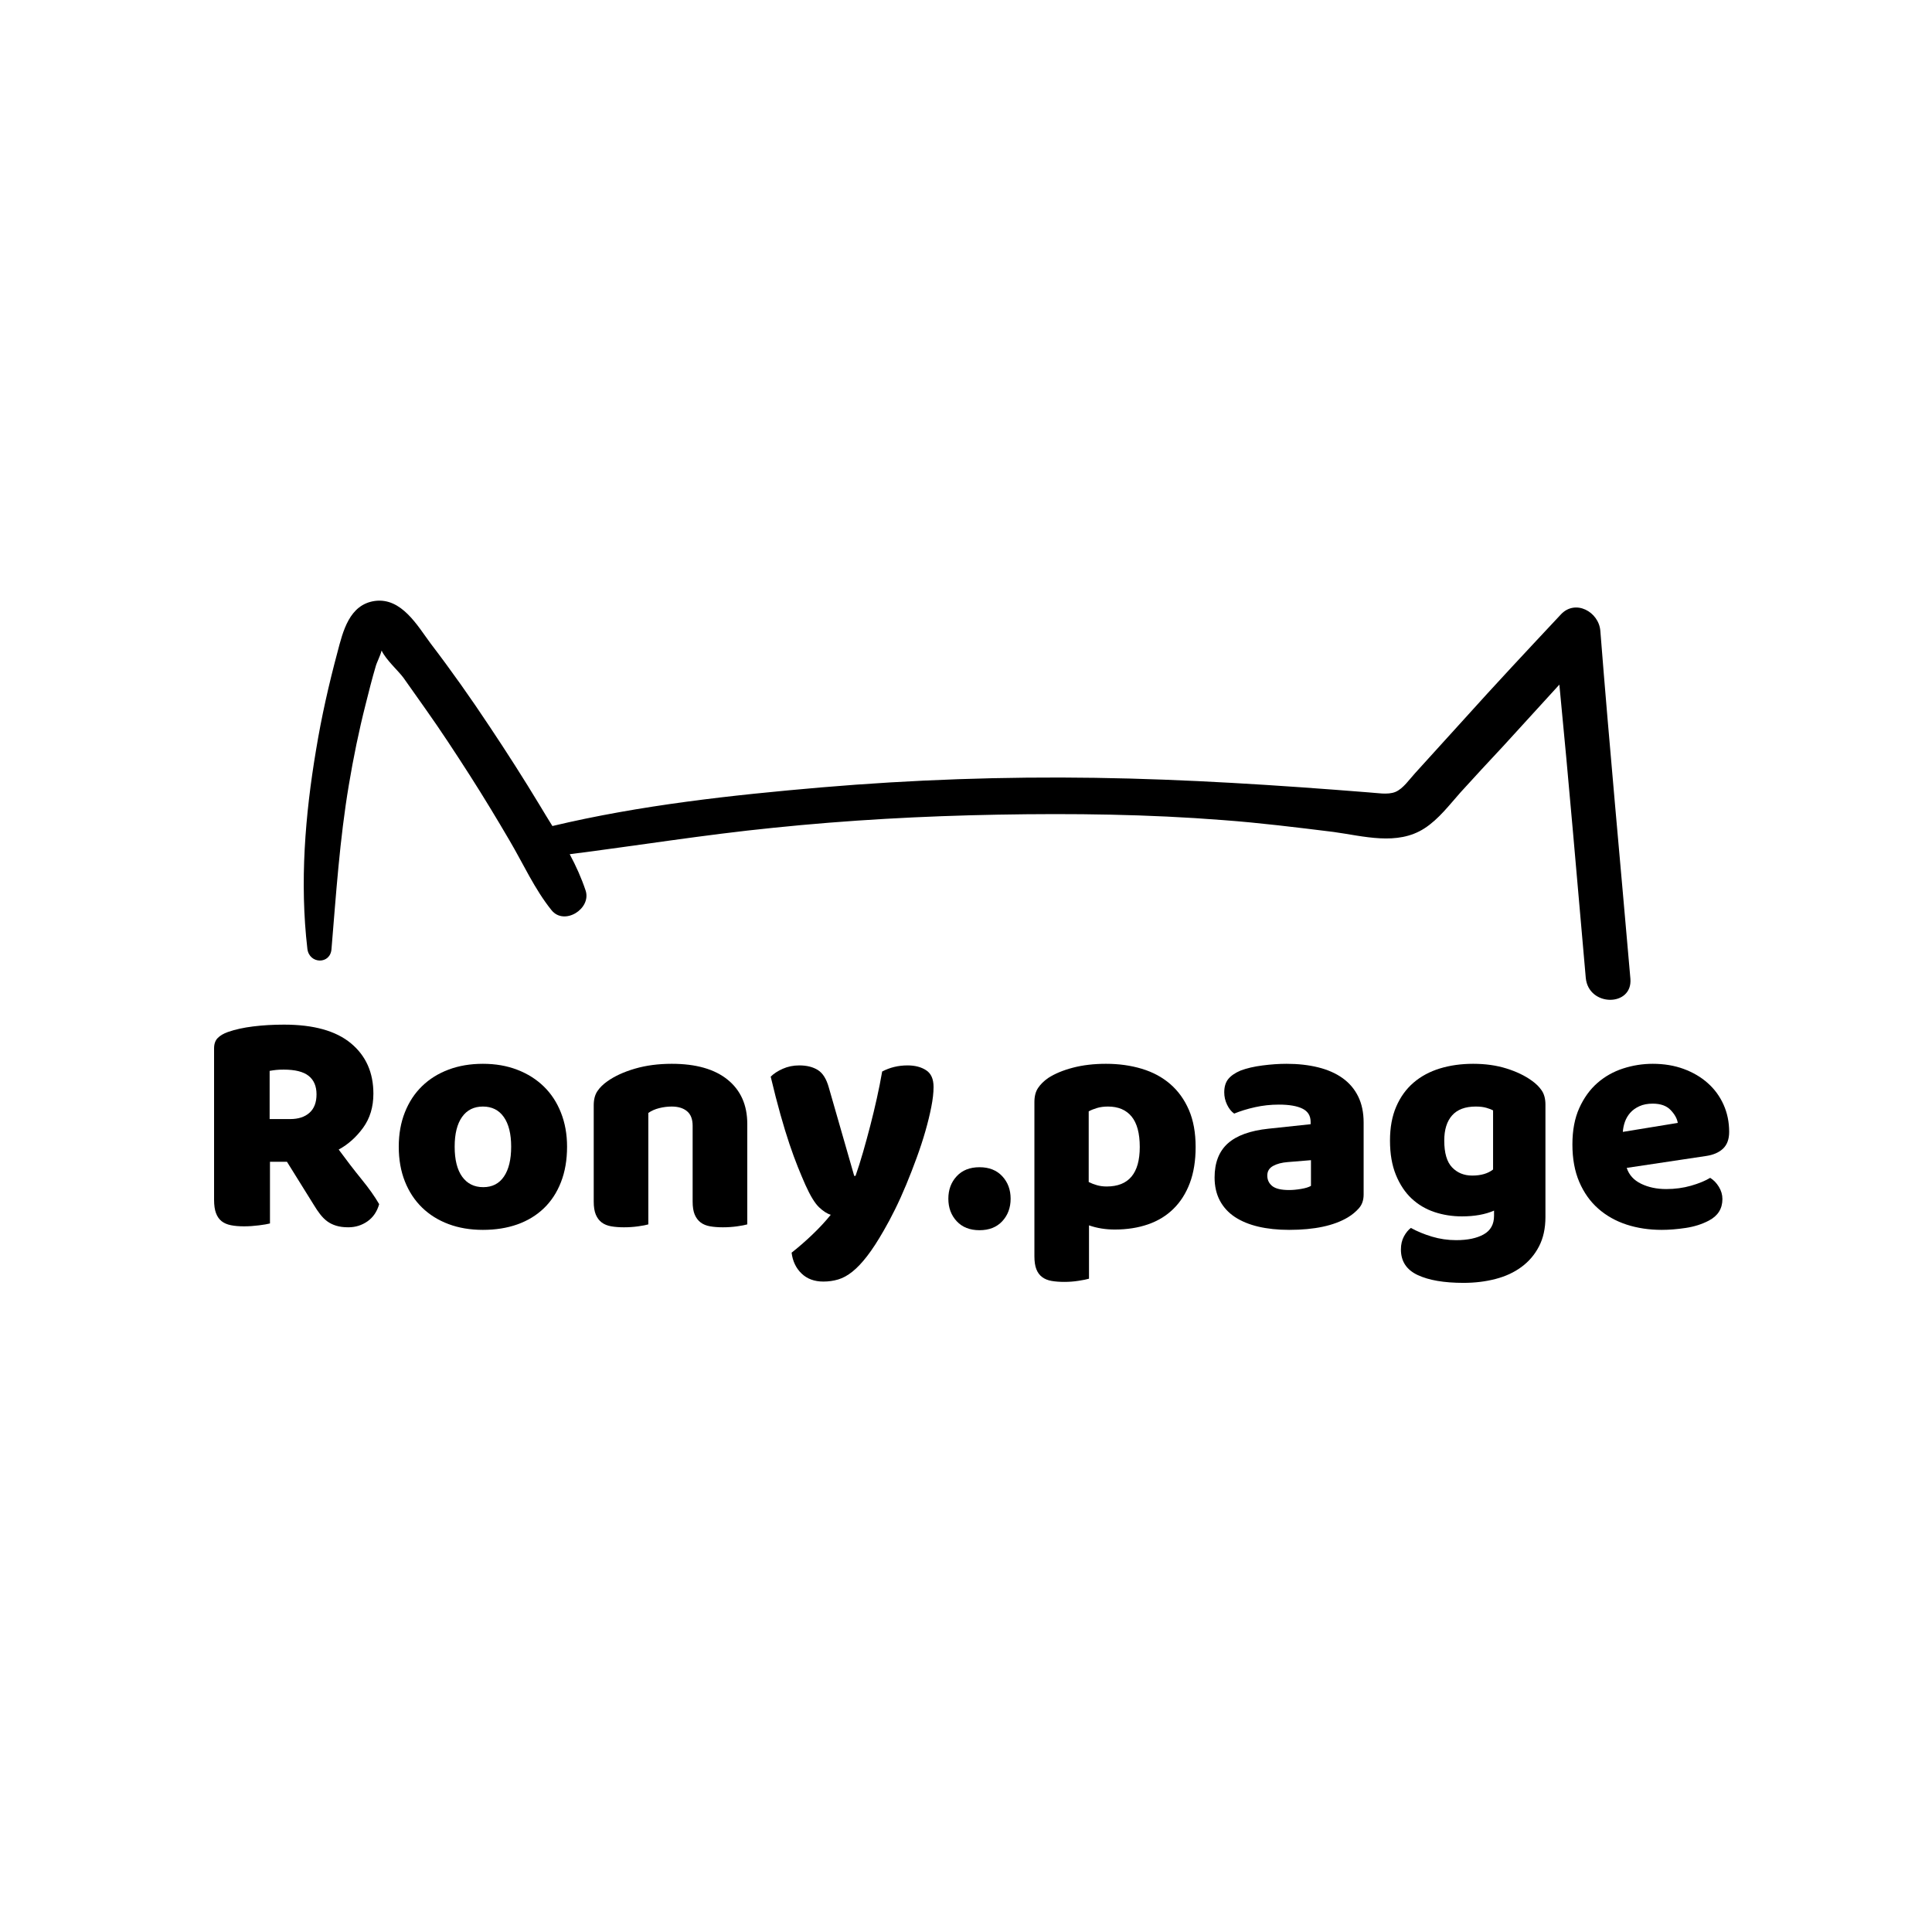 <svg width="1080" height="1080" viewBox="0 0 1080 1080" fill="none" xmlns="http://www.w3.org/2000/svg">
<path d="M911.406 547.151C905.807 482.339 899.698 417.526 894.604 352.719C893.839 342.042 880.604 334.672 872.453 343.568C854.125 363.135 835.792 382.708 817.974 402.531C809.062 412.443 799.896 422.359 790.984 432.271C787.932 435.573 784.365 440.911 780.036 442.693C775.708 444.469 769.599 443.198 765.016 442.943C714.099 438.88 663.182 435.573 612.266 434.812C561.094 434.047 510.172 435.828 459.255 440.151C409.099 444.469 357.927 450.062 308.792 461.75C306.245 457.688 303.953 453.875 301.661 450.062C292.755 435.318 283.333 420.578 273.661 406.089C263.219 390.333 252.271 374.828 240.818 359.833C233.432 349.922 224.521 333.906 209.5 335.943C195.245 337.974 191.682 352.969 188.625 364.661C183.786 382.708 179.714 400.755 176.661 419.307C170.552 455.651 167.495 493.271 171.823 530.375C172.844 539.016 184.807 539.271 185.318 530.375C187.865 499.875 189.901 469.125 194.99 438.88C197.536 423.63 200.594 408.63 204.411 393.635C206.193 386.521 207.974 379.406 210.01 372.542C210.521 370.51 212.557 366.698 213.323 363.646C215.615 368.729 222.995 375.339 225.542 378.896C229.615 384.74 233.687 390.333 237.76 396.177C246.417 408.38 254.562 420.833 262.714 433.542C270.349 445.484 277.734 457.688 284.859 469.885C292.5 482.849 298.865 497.083 308.281 508.771C315.411 517.667 330.687 508.01 327.375 497.844C325.089 490.979 322.031 484.12 318.469 477.51C356.401 472.682 394.078 466.583 432.016 462.771C473.766 458.448 515.776 456.161 557.781 455.396C599.786 454.635 641.797 455.146 683.802 458.448C704.427 459.974 724.792 462.516 745.417 465.057C762.219 467.344 781.057 472.938 796.333 463.021C804.224 457.938 810.333 449.807 816.443 442.943C824.339 434.302 832.229 425.661 840.375 417.021C850.812 405.583 861.255 394.146 871.693 382.708C877.036 437.354 881.62 492 886.458 546.641C887.984 562.906 912.682 562.906 911.406 547.151Z" fill="black"/>
<path d="M150.917 649.442V683.921C149.594 684.27 147.526 684.625 144.708 684.984C141.901 685.343 139.125 685.526 136.375 685.526C133.609 685.526 131.177 685.317 129.083 684.901C127 684.484 125.271 683.744 123.896 682.671C122.521 681.588 121.469 680.088 120.75 678.171C120.026 676.255 119.667 673.744 119.667 670.63V586.067C119.667 583.557 120.354 581.609 121.729 580.234C123.104 578.859 124.99 577.75 127.396 576.901C131.464 575.474 136.187 574.432 141.562 573.776C146.948 573.109 152.698 572.776 158.812 572.776C175.323 572.776 187.771 576.25 196.146 583.192C204.531 590.14 208.729 599.536 208.729 611.38C208.729 618.796 206.812 625.145 202.979 630.421C199.146 635.687 194.594 639.75 189.333 642.609C193.635 648.484 197.88 654 202.062 659.151C206.255 664.291 209.552 668.953 211.958 673.13C210.76 677.328 208.573 680.536 205.396 682.755C202.229 684.963 198.667 686.067 194.708 686.067C192.083 686.067 189.812 685.765 187.896 685.171C185.979 684.578 184.297 683.744 182.854 682.671C181.422 681.588 180.109 680.27 178.917 678.713C177.719 677.161 176.583 675.479 175.5 673.671L160.417 649.442H150.917ZM162.229 625.567C166.771 625.567 170.354 624.401 172.979 622.067C175.615 619.734 176.937 616.291 176.937 611.734C176.937 607.192 175.469 603.755 172.542 601.421C169.609 599.088 164.969 597.921 158.625 597.921C156.833 597.921 155.396 597.984 154.312 598.109C153.24 598.224 152.047 598.395 150.729 598.63V625.567H162.229Z" fill="black"/>
<path d="M316.992 641.005C316.992 648.421 315.852 655.036 313.575 660.838C311.31 666.645 308.107 671.526 303.971 675.484C299.846 679.432 294.909 682.421 289.159 684.463C283.419 686.489 277.018 687.505 269.95 687.505C262.893 687.505 256.492 686.427 250.742 684.276C244.992 682.125 240.055 679.041 235.93 675.026C231.805 671.015 228.602 666.14 226.325 660.401C224.044 654.651 222.909 648.187 222.909 641.005C222.909 633.937 224.044 627.536 226.325 621.796C228.602 616.046 231.805 611.171 235.93 607.171C240.055 603.161 244.992 600.078 250.742 597.921C256.492 595.755 262.893 594.671 269.95 594.671C277.018 594.671 283.419 595.786 289.159 598.005C294.909 600.213 299.846 603.328 303.971 607.338C308.107 611.354 311.31 616.234 313.575 621.984C315.852 627.724 316.992 634.062 316.992 641.005ZM254.159 641.005C254.159 648.312 255.56 653.911 258.367 657.796C261.185 661.687 265.107 663.63 270.138 663.63C275.164 663.63 279.018 661.661 281.7 657.713C284.393 653.755 285.742 648.187 285.742 641.005C285.742 633.828 284.367 628.291 281.617 624.401C278.867 620.515 274.977 618.567 269.95 618.567C264.919 618.567 261.034 620.515 258.284 624.401C255.534 628.291 254.159 633.828 254.159 641.005Z" fill="black"/>
<path d="M387.188 629.338C387.188 625.619 386.136 622.895 384.042 621.171C381.959 619.437 379.115 618.567 375.521 618.567C373.131 618.567 370.771 618.869 368.438 619.463C366.105 620.062 364.094 620.958 362.417 622.151V684.442C361.219 684.802 359.334 685.161 356.75 685.526C354.177 685.885 351.521 686.067 348.771 686.067C346.146 686.067 343.782 685.885 341.688 685.526C339.589 685.161 337.818 684.453 336.375 683.38C334.943 682.296 333.839 680.833 333.063 678.984C332.282 677.125 331.896 674.703 331.896 671.713V617.838C331.896 614.604 332.584 611.974 333.959 609.942C335.334 607.901 337.219 606.046 339.625 604.38C343.693 601.505 348.802 599.171 354.959 597.38C361.125 595.578 367.98 594.671 375.521 594.671C389.047 594.671 399.464 597.64 406.771 603.567C414.073 609.5 417.73 617.729 417.73 628.255V684.442C416.521 684.802 414.631 685.161 412.063 685.526C409.49 685.885 406.834 686.067 404.084 686.067C401.443 686.067 399.073 685.885 396.98 685.526C394.881 685.161 393.115 684.453 391.688 683.38C390.256 682.296 389.146 680.833 388.355 678.984C387.573 677.125 387.188 674.703 387.188 671.713V629.338Z" fill="black"/>
<path d="M450.22 662.359C448.897 659.375 447.491 656.026 445.991 652.317C444.501 648.609 442.949 644.359 441.324 639.567C439.71 634.776 438.038 629.307 436.303 623.151C434.564 616.984 432.741 609.89 430.824 601.859C432.501 600.182 434.746 598.713 437.553 597.463C440.371 596.203 443.454 595.567 446.803 595.567C450.996 595.567 454.47 596.437 457.22 598.171C459.97 599.911 462.001 603.171 463.324 607.963L477.512 657.338H478.241C479.668 653.27 481.074 648.849 482.449 644.067C483.824 639.276 485.168 634.338 486.491 629.255C487.809 624.161 489.033 619.067 490.158 613.984C491.293 608.901 492.288 603.901 493.137 598.984C497.439 596.708 502.168 595.567 507.324 595.567C511.501 595.567 514.97 596.474 517.72 598.276C520.48 600.067 521.866 603.182 521.866 607.609C521.866 610.849 521.439 614.588 520.595 618.838C519.762 623.078 518.658 627.588 517.283 632.38C515.908 637.171 514.288 642.109 512.428 647.192C510.579 652.276 508.637 657.276 506.595 662.192C504.564 667.099 502.47 671.734 500.303 676.109C498.147 680.474 496.059 684.39 494.033 687.859C490.684 693.718 487.574 698.505 484.699 702.213C481.824 705.932 479.064 708.838 476.428 710.921C473.803 713.015 471.168 714.453 468.533 715.234C465.908 716.01 463.158 716.401 460.283 716.401C455.251 716.401 451.184 714.901 448.074 711.901C444.96 708.911 443.105 705.031 442.512 700.255C446.329 697.255 450.158 693.927 453.991 690.276C457.824 686.635 461.293 682.901 464.408 679.067C462.366 678.474 460.178 677.067 457.845 674.859C455.512 672.64 452.97 668.474 450.22 662.359Z" fill="black"/>
<path d="M530.132 670.088C530.132 665.062 531.684 660.875 534.798 657.526C537.908 654.166 542.158 652.484 547.548 652.484C552.923 652.484 557.163 654.166 560.277 657.526C563.387 660.875 564.944 665.062 564.944 670.088C564.944 675.119 563.387 679.312 560.277 682.671C557.163 686.015 552.923 687.692 547.548 687.692C542.158 687.692 537.908 686.015 534.798 682.671C531.684 679.312 530.132 675.119 530.132 670.088Z" fill="black"/>
<path d="M618.281 594.671C625.458 594.671 632.136 595.604 638.302 597.463C644.469 599.328 649.761 602.171 654.177 606.005C658.604 609.828 662.078 614.64 664.594 620.442C667.104 626.25 668.365 633.161 668.365 641.171C668.365 648.838 667.287 655.546 665.136 661.296C662.979 667.036 659.927 671.849 655.969 675.734C652.021 679.625 647.266 682.526 641.698 684.442C636.141 686.359 629.953 687.317 623.136 687.317C617.979 687.317 613.188 686.536 608.761 684.984V714.796C607.563 715.156 605.646 715.546 603.011 715.963C600.386 716.38 597.698 716.588 594.948 716.588C592.307 716.588 589.938 716.406 587.844 716.046C585.745 715.682 583.979 714.963 582.552 713.88C581.12 712.807 580.042 711.343 579.323 709.484C578.599 707.635 578.24 705.218 578.24 702.234V616.046C578.24 612.812 578.927 610.182 580.302 608.151C581.677 606.109 583.563 604.255 585.969 602.588C589.677 600.187 594.281 598.27 599.781 596.838C605.292 595.395 611.458 594.671 618.281 594.671ZM618.636 663.255C630.969 663.255 637.136 655.895 637.136 641.171C637.136 633.52 635.604 627.838 632.552 624.13C629.495 620.421 625.099 618.567 619.365 618.567C617.083 618.567 615.042 618.838 613.24 619.38C611.448 619.911 609.896 620.536 608.594 621.255V660.755C610.021 661.479 611.573 662.078 613.24 662.546C614.917 663.02 616.719 663.255 618.636 663.255Z" fill="black"/>
<path d="M720.631 665.234C722.657 665.234 724.902 665.026 727.36 664.609C729.818 664.192 731.641 663.625 732.839 662.901V648.546L719.902 649.609C716.553 649.859 713.803 650.583 711.652 651.776C709.495 652.974 708.423 654.765 708.423 657.151C708.423 659.557 709.344 661.505 711.193 663.005C713.053 664.494 716.199 665.234 720.631 665.234ZM719.193 594.671C725.652 594.671 731.537 595.333 736.86 596.651C742.193 597.974 746.74 599.979 750.506 602.671C754.282 605.369 757.183 608.776 759.214 612.901C761.256 617.026 762.277 621.901 762.277 627.526V667.755C762.277 670.869 761.407 673.411 759.673 675.38C757.933 677.354 755.87 679.062 753.485 680.505C745.704 685.171 734.756 687.505 720.631 687.505C714.282 687.505 708.558 686.906 703.464 685.713C698.381 684.52 694.011 682.729 690.36 680.338C686.719 677.937 683.907 674.88 681.923 671.171C679.949 667.453 678.964 663.14 678.964 658.234C678.964 649.984 681.412 643.645 686.318 639.213C691.235 634.786 698.839 632.026 709.131 630.942L732.652 628.442V627.171C732.652 623.703 731.12 621.224 728.068 619.734C725.027 618.234 720.631 617.484 714.881 617.484C710.324 617.484 705.891 617.963 701.589 618.921C697.282 619.88 693.391 621.078 689.923 622.505C688.365 621.437 687.048 619.796 685.964 617.588C684.891 615.369 684.36 613.057 684.36 610.651C684.36 607.541 685.1 605.062 686.589 603.213C688.089 601.354 690.391 599.765 693.506 598.442C696.975 597.14 701.074 596.187 705.798 595.588C710.532 594.979 714.995 594.671 719.193 594.671Z" fill="black"/>
<path d="M823.515 594.671C830.332 594.671 836.52 595.541 842.077 597.276C847.645 599.015 852.348 601.265 856.181 604.026C858.567 605.692 860.452 607.546 861.827 609.588C863.213 611.619 863.911 614.25 863.911 617.484V680.317C863.911 686.661 862.707 692.14 860.306 696.755C857.916 701.364 854.65 705.192 850.515 708.234C846.39 711.286 841.541 713.531 835.973 714.963C830.416 716.406 824.463 717.13 818.119 717.13C807.228 717.13 798.671 715.661 792.452 712.734C786.228 709.802 783.119 705.046 783.119 698.463C783.119 695.697 783.681 693.265 784.806 691.171C785.942 689.088 787.233 687.505 788.681 686.421C792.15 688.338 796.067 689.953 800.431 691.276C804.806 692.593 809.327 693.255 813.994 693.255C820.452 693.255 825.598 692.171 829.431 690.005C833.265 687.849 835.181 684.39 835.181 679.609V676.734C830.265 678.89 824.275 679.963 817.223 679.963C811.832 679.963 806.713 679.161 801.869 677.546C797.02 675.921 792.77 673.411 789.119 670.005C785.463 666.588 782.536 662.187 780.327 656.796C778.119 651.411 777.015 645.005 777.015 637.588C777.015 630.286 778.181 623.942 780.515 618.567C782.848 613.182 786.077 608.724 790.202 605.192C794.327 601.651 799.228 599.015 804.911 597.276C810.603 595.541 816.806 594.671 823.515 594.671ZM834.64 620.713C833.806 620.244 832.577 619.77 830.952 619.296C829.338 618.812 827.338 618.567 824.952 618.567C819.077 618.567 814.671 620.213 811.744 623.505C808.812 626.796 807.348 631.494 807.348 637.588C807.348 644.536 808.812 649.536 811.744 652.588C814.671 655.63 818.416 657.151 822.973 657.151C827.874 657.151 831.765 656.02 834.64 653.755V620.713Z" fill="black"/>
<path d="M928.903 687.505C921.83 687.505 915.278 686.515 909.237 684.546C903.195 682.562 897.929 679.599 893.445 675.651C888.955 671.708 885.424 666.744 882.841 660.755C880.268 654.77 878.987 647.77 878.987 639.755C878.987 631.854 880.268 625.062 882.841 619.38C885.424 613.687 888.804 609.015 892.987 605.359C897.179 601.708 901.971 599.015 907.362 597.276C912.747 595.541 918.257 594.671 923.882 594.671C930.216 594.671 935.987 595.63 941.195 597.546C946.403 599.463 950.888 602.104 954.653 605.463C958.429 608.812 961.367 612.817 963.466 617.484C965.559 622.151 966.612 627.234 966.612 632.734C966.612 636.807 965.471 639.921 963.195 642.088C960.914 644.244 957.742 645.619 953.674 646.213L909.341 652.859C910.643 656.807 913.33 659.765 917.403 661.734C921.471 663.708 926.143 664.692 931.424 664.692C936.325 664.692 940.955 664.067 945.32 662.817C949.695 661.557 953.257 660.088 956.007 658.421C957.924 659.619 959.539 661.291 960.862 663.442C962.179 665.599 962.841 667.875 962.841 670.276C962.841 675.651 960.325 679.661 955.299 682.296C951.466 684.328 947.153 685.697 942.362 686.421C937.58 687.14 933.096 687.505 928.903 687.505ZM923.882 616.942C921.007 616.942 918.518 617.421 916.424 618.38C914.325 619.338 912.617 620.567 911.299 622.067C909.992 623.557 909.007 625.229 908.341 627.088C907.684 628.953 907.299 630.833 907.174 632.734L937.882 627.713C937.518 625.328 936.2 622.937 933.924 620.546C931.658 618.145 928.309 616.942 923.882 616.942Z" fill="black"/>
</svg>
